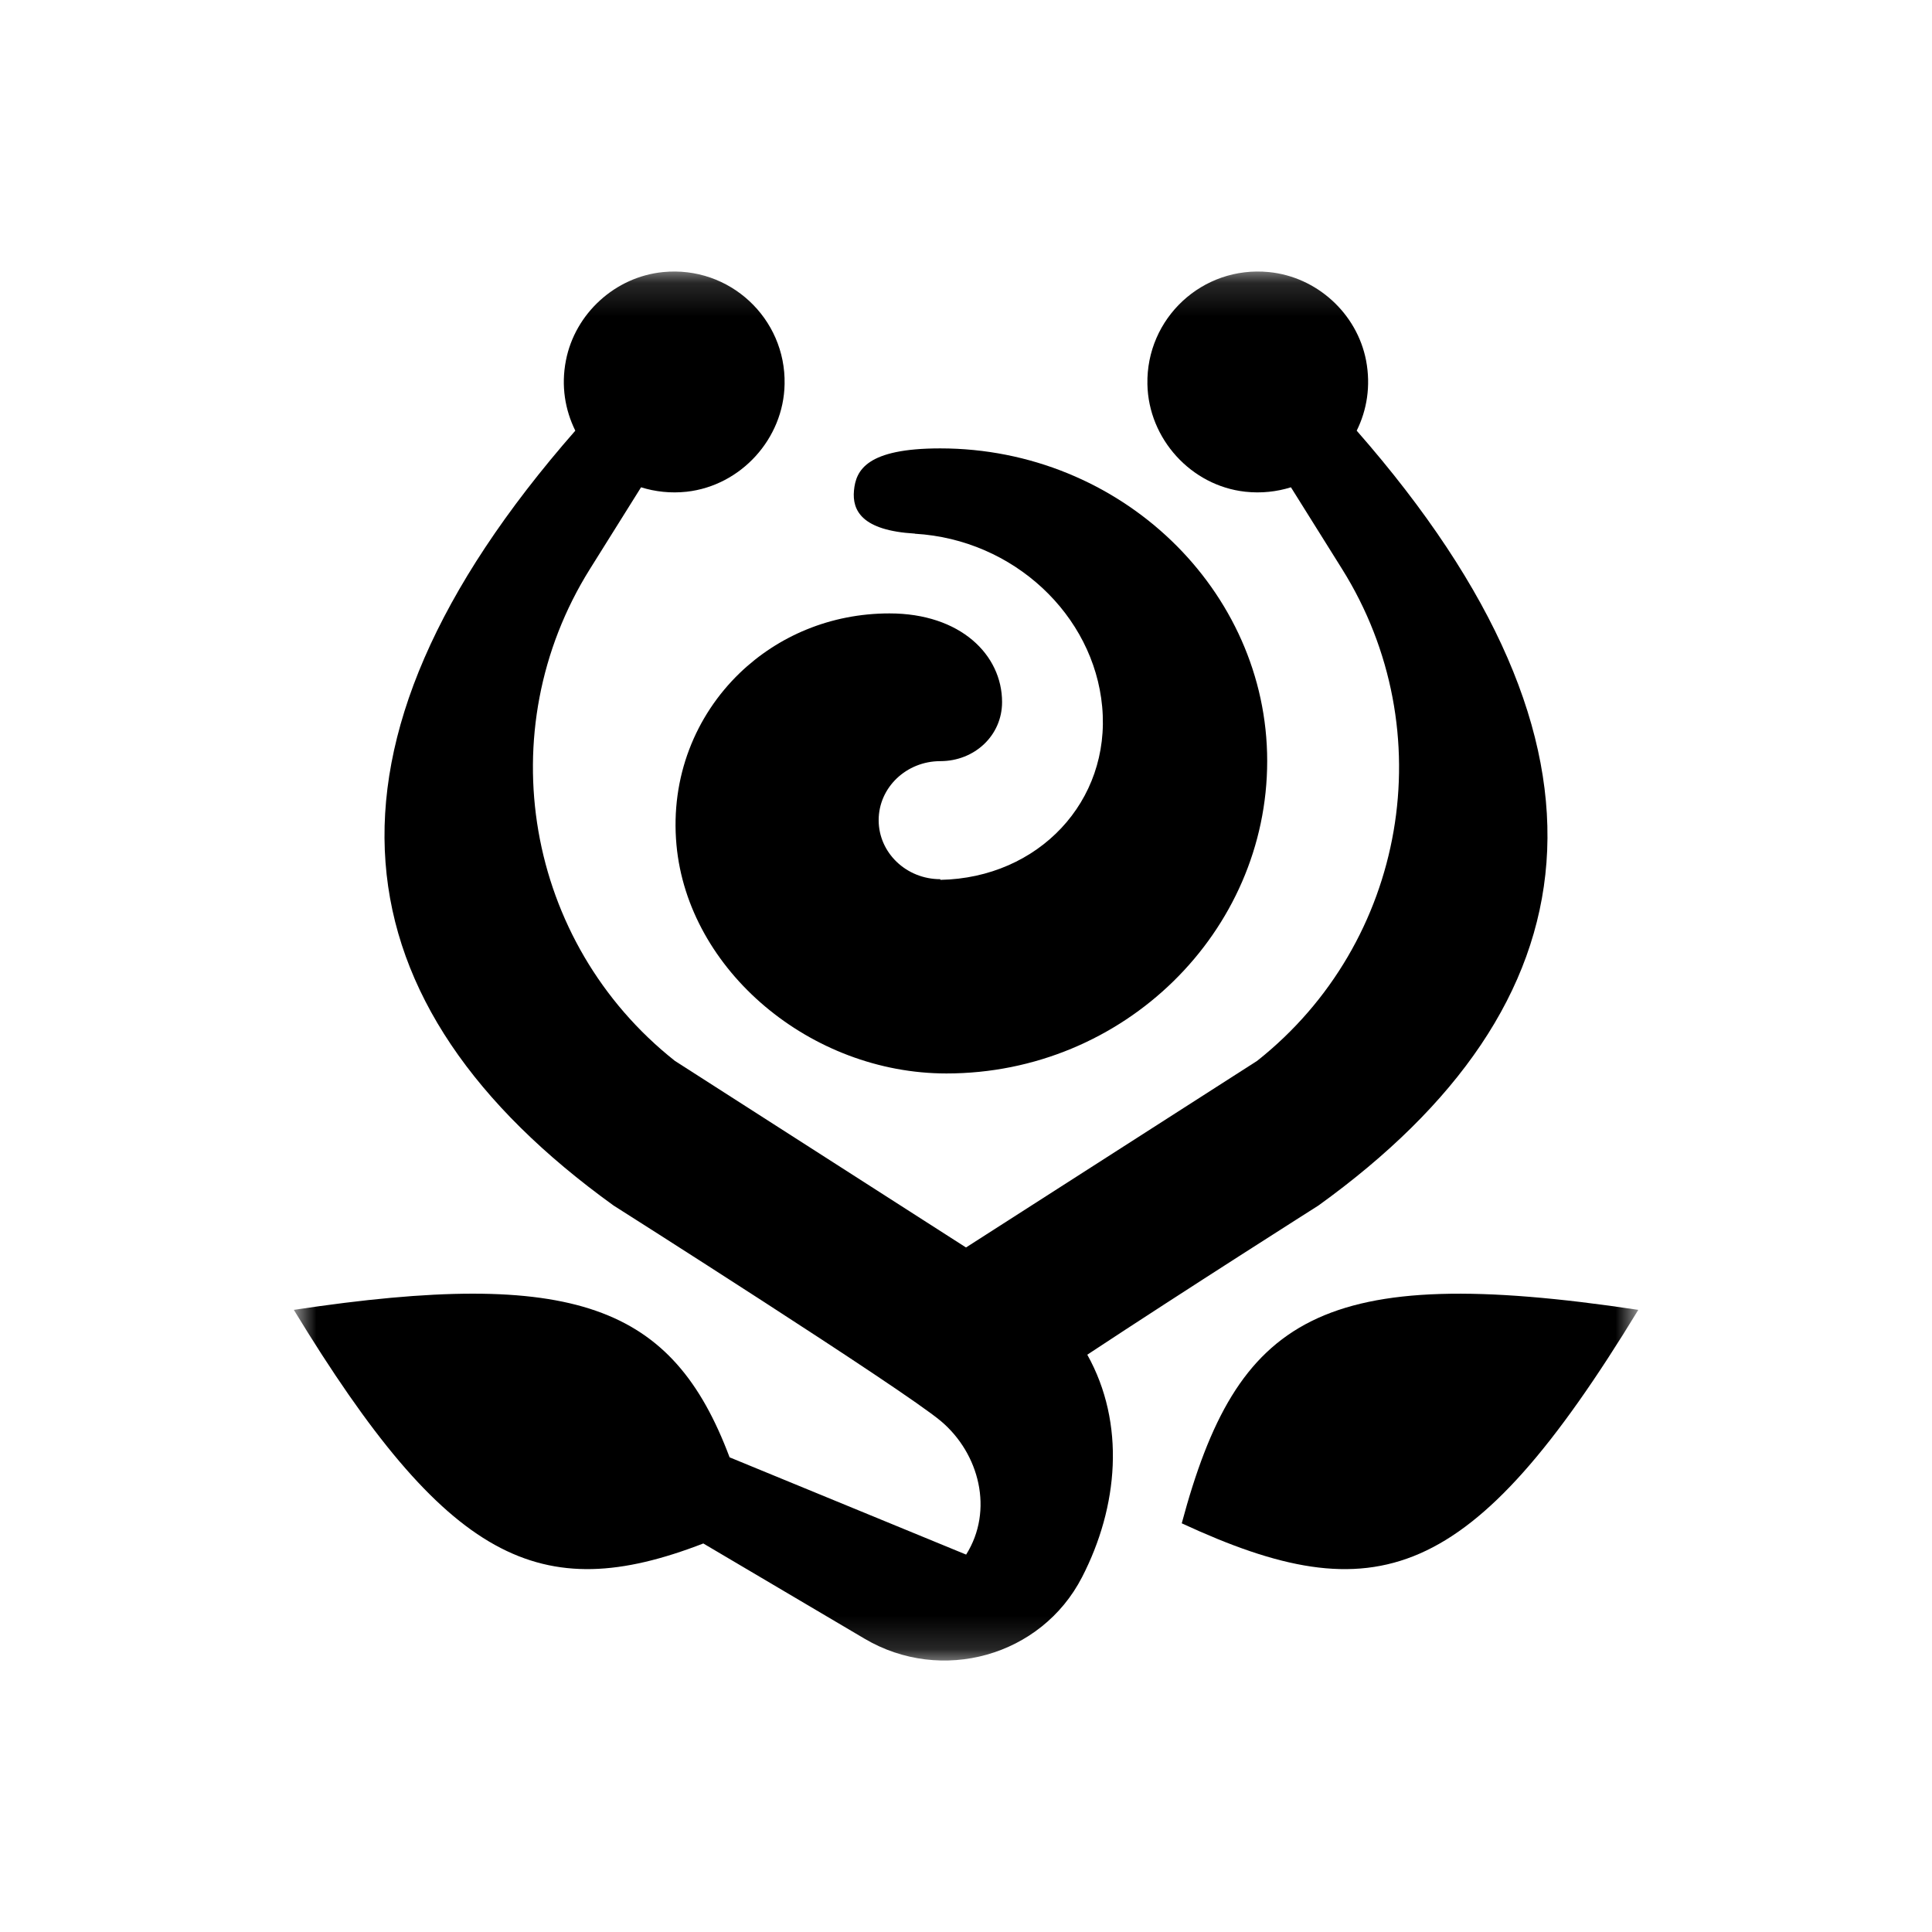 <svg width="58" height="58" viewBox="0 0 58 58" fill="none" xmlns="http://www.w3.org/2000/svg">
<mask id="mask0_1824_2190" style="mask-type:luminance" maskUnits="userSpaceOnUse" x="8" y="8" width="42" height="42">
<path d="M49.183 8.152H8.817V49.848H49.183V8.152Z" fill="white"/>
</mask>
<g mask="url(#mask0_1824_2190)">
<path d="M27.469 16.023C30.43 16.196 32.834 18.463 33.088 21.214C33.35 24.054 31.179 26.358 28.23 26.414V26.394C27.207 26.394 26.378 25.601 26.378 24.622C26.378 23.643 27.207 22.85 28.23 22.85C29.253 22.85 30.083 22.084 30.083 21.077C30.083 19.66 28.835 18.415 26.704 18.415C24.928 18.415 23.357 19.1 22.209 20.203C20.88 21.484 20.122 23.329 20.308 25.363C20.654 29.141 24.344 32.226 28.412 32.226C33.748 32.226 38.042 27.969 38.042 22.846C38.042 17.722 33.648 13.461 28.226 13.461C26.019 13.461 25.693 14.117 25.637 14.726C25.58 15.33 25.878 15.926 27.465 16.019L27.469 16.023Z" fill="black"/>
<path d="M35.477 45.731C41.301 48.43 44.152 47.584 49.183 39.323C39.617 37.885 37.14 39.533 35.477 45.731Z" fill="black"/>
<path d="M39.581 36.19C47.922 30.18 49.111 22.495 40.729 12.929C41.035 12.313 41.156 11.588 41.011 10.823C40.737 9.405 39.529 8.309 38.095 8.168C36.089 7.971 34.405 9.562 34.446 11.536C34.478 13.175 35.759 14.585 37.386 14.762C37.865 14.814 38.328 14.762 38.755 14.629L40.29 17.082C43.327 21.935 42.227 28.295 37.74 31.848L29 37.45L20.26 31.848C15.773 28.295 14.673 21.935 17.71 17.082L19.245 14.629C19.672 14.762 20.135 14.814 20.614 14.762C22.241 14.581 23.526 13.171 23.554 11.532C23.595 9.562 21.907 7.971 19.905 8.168C18.471 8.309 17.263 9.409 16.989 10.823C16.84 11.588 16.965 12.309 17.271 12.929C8.889 22.495 10.077 30.176 18.419 36.19C18.419 36.19 27.095 41.692 28.251 42.666C29.403 43.641 29.838 45.345 29.004 46.67L21.903 43.75C20.191 39.194 17.271 38.05 8.821 39.323C13.425 46.888 16.208 48.233 21.114 46.336L25.955 49.195C28.259 50.557 31.26 49.727 32.484 47.347C33.572 45.236 33.797 42.739 32.641 40.669C35.569 38.735 39.581 36.19 39.581 36.19Z" fill="black"/>
</g>
</svg>
